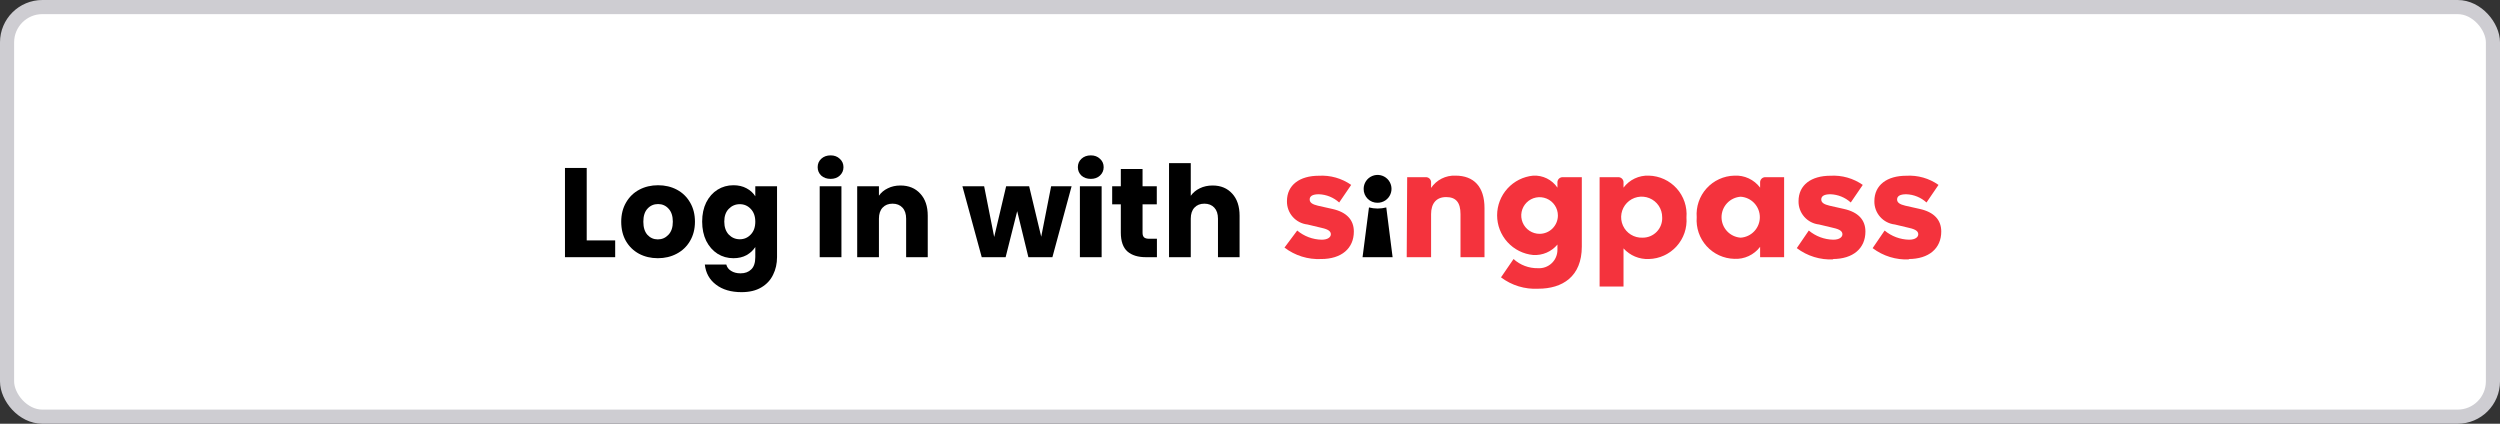 <svg width="354" height="60" viewBox="0 0 354 60" fill="none" xmlns="http://www.w3.org/2000/svg" preserveAspectRatio="xMidYMid slice">   
<rect x="0" y="0" width="354" height="60" fill="#333333" stroke="none"/>   
<rect x="1" y="1" width="352" height="58" rx="5" fill="white"/>
<path d="M83.078 34.042H87.11V36.418H80V23.782H83.078V34.042Z" fill="black"/>
<path d="M93.149 36.562C92.165 36.562 91.277 36.352 90.485 35.932C89.705 35.512 89.087 34.912 88.631 34.132C88.187 33.352 87.965 32.44 87.965 31.396C87.965 30.364 88.193 29.458 88.649 28.678C89.105 27.886 89.729 27.28 90.521 26.86C91.313 26.44 92.201 26.23 93.185 26.23C94.169 26.23 95.057 26.44 95.849 26.86C96.641 27.28 97.265 27.886 97.721 28.678C98.177 29.458 98.405 30.364 98.405 31.396C98.405 32.428 98.171 33.34 97.703 34.132C97.247 34.912 96.617 35.512 95.813 35.932C95.021 36.352 94.133 36.562 93.149 36.562ZM93.149 33.898C93.737 33.898 94.235 33.682 94.643 33.25C95.063 32.818 95.273 32.2 95.273 31.396C95.273 30.592 95.069 29.974 94.661 29.542C94.265 29.11 93.773 28.894 93.185 28.894C92.585 28.894 92.087 29.11 91.691 29.542C91.295 29.962 91.097 30.58 91.097 31.396C91.097 32.2 91.289 32.818 91.673 33.25C92.069 33.682 92.561 33.898 93.149 33.898Z" fill="black"/>
<path d="M103.854 26.23C104.562 26.23 105.18 26.374 105.708 26.662C106.248 26.95 106.662 27.328 106.95 27.796V26.374H110.028V36.4C110.028 37.324 109.842 38.158 109.47 38.902C109.11 39.658 108.552 40.258 107.796 40.702C107.052 41.146 106.122 41.368 105.006 41.368C103.518 41.368 102.312 41.014 101.388 40.306C100.464 39.61 99.936 38.662 99.804 37.462H102.846C102.942 37.846 103.17 38.146 103.53 38.362C103.89 38.59 104.334 38.704 104.862 38.704C105.498 38.704 106.002 38.518 106.374 38.146C106.758 37.786 106.95 37.204 106.95 36.4V34.978C106.65 35.446 106.236 35.83 105.708 36.13C105.18 36.418 104.562 36.562 103.854 36.562C103.026 36.562 102.276 36.352 101.604 35.932C100.932 35.5 100.398 34.894 100.002 34.114C99.618 33.322 99.426 32.41 99.426 31.378C99.426 30.346 99.618 29.44 100.002 28.66C100.398 27.88 100.932 27.28 101.604 26.86C102.276 26.44 103.026 26.23 103.854 26.23ZM106.95 31.396C106.95 30.628 106.734 30.022 106.302 29.578C105.882 29.134 105.366 28.912 104.754 28.912C104.142 28.912 103.62 29.134 103.188 29.578C102.768 30.01 102.558 30.61 102.558 31.378C102.558 32.146 102.768 32.758 103.188 33.214C103.62 33.658 104.142 33.88 104.754 33.88C105.366 33.88 105.882 33.658 106.302 33.214C106.734 32.77 106.95 32.164 106.95 31.396Z" fill="black"/>
<path d="M117.617 25.33C117.077 25.33 116.633 25.174 116.285 24.862C115.949 24.538 115.781 24.142 115.781 23.674C115.781 23.194 115.949 22.798 116.285 22.486C116.633 22.162 117.077 22 117.617 22C118.145 22 118.577 22.162 118.913 22.486C119.261 22.798 119.435 23.194 119.435 23.674C119.435 24.142 119.261 24.538 118.913 24.862C118.577 25.174 118.145 25.33 117.617 25.33ZM119.147 26.374V36.418H116.069V26.374H119.147Z" fill="black"/>
<path d="M127.499 26.266C128.675 26.266 129.611 26.65 130.307 27.418C131.015 28.174 131.369 29.218 131.369 30.55V36.418H128.309V30.964C128.309 30.292 128.135 29.77 127.787 29.398C127.439 29.026 126.971 28.84 126.383 28.84C125.795 28.84 125.327 29.026 124.979 29.398C124.631 29.77 124.457 30.292 124.457 30.964V36.418H121.379V26.374H124.457V27.706C124.769 27.262 125.189 26.914 125.717 26.662C126.245 26.398 126.839 26.266 127.499 26.266Z" fill="black"/>
<path d="M151.739 26.374L149.021 36.418H145.619L144.035 29.902L142.397 36.418H139.013L136.277 26.374H139.355L140.777 33.556L142.469 26.374H145.727L147.437 33.52L148.841 26.374H151.739Z" fill="black"/>
<path d="M154.461 25.33C153.921 25.33 153.477 25.174 153.129 24.862C152.793 24.538 152.625 24.142 152.625 23.674C152.625 23.194 152.793 22.798 153.129 22.486C153.477 22.162 153.921 22 154.461 22C154.989 22 155.421 22.162 155.757 22.486C156.105 22.798 156.279 23.194 156.279 23.674C156.279 24.142 156.105 24.538 155.757 24.862C155.421 25.174 154.989 25.33 154.461 25.33ZM155.991 26.374V36.418H152.913V26.374H155.991Z" fill="black"/>
<path d="M163.82 33.808V36.418H162.254C161.138 36.418 160.268 36.148 159.644 35.608C159.02 35.056 158.708 34.162 158.708 32.926V28.93H157.484V26.374H158.708V23.926H161.786V26.374H163.802V28.93H161.786V32.962C161.786 33.262 161.858 33.478 162.002 33.61C162.146 33.742 162.386 33.808 162.722 33.808H163.82Z" fill="black"/>
<path d="M171.709 26.266C172.861 26.266 173.785 26.65 174.481 27.418C175.177 28.174 175.525 29.218 175.525 30.55V36.418H172.465V30.964C172.465 30.292 172.291 29.77 171.943 29.398C171.595 29.026 171.127 28.84 170.539 28.84C169.951 28.84 169.483 29.026 169.135 29.398C168.787 29.77 168.613 30.292 168.613 30.964V36.418H165.535V23.098H168.613V27.724C168.925 27.28 169.351 26.926 169.891 26.662C170.431 26.398 171.037 26.266 171.709 26.266Z" fill="black"/>
<path d="M187.073 36.679C189.953 36.679 191.705 35.174 191.705 32.787C191.705 31.152 190.706 30.036 188.643 29.582L186.619 29.128C185.853 28.946 185.451 28.7 185.451 28.246C185.451 27.792 185.827 27.506 186.748 27.506C187.816 27.544 188.836 27.957 189.629 28.674L191.328 26.183C189.991 25.247 188.378 24.79 186.748 24.885C184.05 24.885 182.233 26.183 182.233 28.479C182.216 29.294 182.504 30.087 183.042 30.699C183.581 31.312 184.329 31.7 185.14 31.788L187.151 32.268C188.15 32.488 188.448 32.787 188.448 33.176C188.448 33.565 188.046 33.942 187.151 33.942C185.882 33.917 184.659 33.459 183.686 32.644L181.883 35.057C183.368 36.193 185.206 36.767 187.073 36.679Z" fill="#F4333D"/>
<path d="M195.066 28.712C195.457 28.712 195.839 28.596 196.163 28.379C196.488 28.161 196.741 27.852 196.889 27.491C197.038 27.13 197.077 26.733 196.999 26.35C196.922 25.967 196.733 25.616 196.456 25.341C196.179 25.065 195.826 24.879 195.443 24.804C195.06 24.729 194.663 24.77 194.303 24.922C193.942 25.073 193.635 25.328 193.42 25.654C193.205 25.98 193.092 26.362 193.094 26.753C193.091 27.012 193.139 27.27 193.237 27.51C193.335 27.75 193.481 27.968 193.665 28.151C193.849 28.333 194.068 28.477 194.308 28.574C194.549 28.67 194.807 28.717 195.066 28.712Z" fill="black"/>
<path d="M192.938 36.418H197.193L196.298 29.373C195.494 29.581 194.65 29.581 193.846 29.373L192.938 36.418Z" fill="black"/>
<path d="M199.191 36.417H202.642V30.319C202.642 28.827 203.368 27.906 204.77 27.906C206.171 27.906 206.807 28.672 206.807 30.319V36.417H210.206V29.463C210.206 26.427 208.688 24.87 206.093 24.87C205.417 24.841 204.745 24.985 204.141 25.289C203.537 25.594 203.021 26.048 202.642 26.609V25.882C202.652 25.776 202.638 25.668 202.602 25.568C202.566 25.467 202.508 25.376 202.432 25.3C202.357 25.225 202.265 25.167 202.165 25.13C202.064 25.094 201.957 25.081 201.85 25.09H199.256L199.191 36.417Z" fill="#F4333D"/>
<path d="M221.325 25.092C221.218 25.082 221.111 25.096 221.011 25.132C220.91 25.168 220.819 25.226 220.743 25.302C220.667 25.377 220.609 25.468 220.573 25.569C220.537 25.67 220.523 25.777 220.533 25.883V26.571C220.156 26.015 219.641 25.566 219.038 25.268C218.436 24.971 217.766 24.834 217.095 24.871C215.698 25.006 214.402 25.656 213.458 26.694C212.515 27.733 211.992 29.086 211.992 30.489C211.992 31.893 212.515 33.245 213.458 34.284C214.402 35.323 215.698 35.973 217.095 36.107C217.744 36.148 218.394 36.035 218.991 35.779C219.588 35.522 220.117 35.127 220.533 34.628V35.381C220.534 35.736 220.462 36.088 220.321 36.414C220.18 36.741 219.974 37.035 219.715 37.278C219.456 37.521 219.149 37.709 218.815 37.829C218.48 37.949 218.125 37.999 217.77 37.976C216.496 38 215.261 37.536 214.319 36.678L212.541 39.273C214.055 40.417 215.927 40.987 217.822 40.882C221.221 40.882 223.985 39.182 223.985 34.914V25.092H221.325ZM218.003 33.11C217.49 33.11 216.989 32.958 216.562 32.673C216.135 32.388 215.802 31.982 215.606 31.508C215.41 31.034 215.358 30.512 215.458 30.009C215.559 29.506 215.806 29.043 216.169 28.68C216.531 28.317 216.994 28.07 217.497 27.97C218.001 27.87 218.522 27.922 218.996 28.118C219.471 28.314 219.876 28.647 220.161 29.074C220.446 29.5 220.598 30.002 220.598 30.515C220.598 31.203 220.325 31.863 219.838 32.35C219.352 32.837 218.692 33.11 218.003 33.11Z" fill="#F4333D"/>
<path d="M233.484 24.87C232.792 24.84 232.103 24.979 231.476 25.275C230.85 25.571 230.305 26.016 229.89 26.57V25.882C229.9 25.776 229.886 25.669 229.85 25.568C229.814 25.468 229.756 25.376 229.68 25.301C229.605 25.225 229.513 25.167 229.413 25.131C229.312 25.095 229.205 25.081 229.099 25.091H226.504V40.569H229.89V35.172C230.341 35.672 230.897 36.067 231.518 36.327C232.14 36.587 232.811 36.707 233.484 36.677C234.226 36.658 234.957 36.489 235.631 36.178C236.306 35.868 236.91 35.424 237.408 34.873C237.905 34.322 238.285 33.676 238.525 32.974C238.765 32.271 238.86 31.527 238.803 30.787C238.864 30.044 238.772 29.298 238.534 28.592C238.295 27.887 237.916 27.237 237.418 26.683C236.92 26.129 236.314 25.683 235.638 25.371C234.961 25.06 234.228 24.889 233.484 24.87ZM232.576 33.654C231.996 33.677 231.422 33.527 230.929 33.221C230.436 32.916 230.045 32.47 229.808 31.94C229.57 31.411 229.496 30.823 229.596 30.251C229.695 29.679 229.964 29.151 230.367 28.733C230.769 28.315 231.288 28.028 231.856 27.907C232.423 27.787 233.014 27.839 233.551 28.057C234.089 28.275 234.549 28.649 234.872 29.131C235.196 29.613 235.367 30.181 235.365 30.761C235.385 31.137 235.327 31.514 235.195 31.866C235.063 32.219 234.86 32.542 234.598 32.813C234.337 33.084 234.022 33.299 233.674 33.444C233.326 33.588 232.952 33.66 232.576 33.654Z" fill="#F4333D"/>
<path d="M250.024 25.091C249.917 25.081 249.81 25.095 249.709 25.131C249.609 25.167 249.517 25.225 249.442 25.301C249.366 25.377 249.308 25.468 249.272 25.568C249.236 25.669 249.222 25.776 249.232 25.883V26.57C248.811 26.006 248.256 25.556 247.617 25.259C246.978 24.963 246.276 24.829 245.573 24.871C244.831 24.89 244.101 25.059 243.426 25.369C242.752 25.68 242.147 26.123 241.65 26.674C241.152 27.225 240.772 27.872 240.532 28.574C240.292 29.277 240.197 30.021 240.254 30.761C240.197 31.501 240.292 32.245 240.532 32.948C240.772 33.65 241.152 34.297 241.65 34.848C242.147 35.399 242.752 35.843 243.426 36.153C244.101 36.463 244.831 36.633 245.573 36.651C246.276 36.69 246.977 36.554 247.615 36.258C248.253 35.962 248.808 35.513 249.232 34.952V36.418H252.631V25.091H250.024ZM246.482 33.654C245.746 33.605 245.057 33.278 244.553 32.74C244.05 32.201 243.769 31.492 243.769 30.755C243.769 30.017 244.05 29.308 244.553 28.769C245.057 28.231 245.746 27.904 246.482 27.855C247.217 27.904 247.906 28.231 248.41 28.769C248.914 29.308 249.194 30.017 249.194 30.755C249.194 31.492 248.914 32.201 248.41 32.74C247.906 33.278 247.217 33.605 246.482 33.654Z" fill="#F4333D"/>
<path d="M259.512 36.678C262.392 36.678 264.144 35.173 264.144 32.786C264.144 31.151 263.145 30.035 261.082 29.581L259.071 29.127C258.292 28.945 257.89 28.699 257.89 28.245C257.89 27.791 258.266 27.505 259.188 27.505C260.255 27.543 261.276 27.956 262.068 28.673L263.768 26.182C262.43 25.246 260.817 24.789 259.188 24.884C256.489 24.884 254.673 26.182 254.673 28.478C254.655 29.294 254.944 30.086 255.482 30.698C256.02 31.311 256.768 31.699 257.579 31.787L259.59 32.267C260.589 32.487 260.887 32.786 260.887 33.175C260.887 33.564 260.472 33.941 259.59 33.941C258.321 33.916 257.099 33.458 256.126 32.643L254.426 35.134C255.914 36.261 257.752 36.826 259.616 36.73L259.512 36.678Z" fill="#F4333D"/>
<path d="M270.25 36.679C273.131 36.679 274.882 35.174 274.882 32.787C274.882 31.152 273.883 30.036 271.82 29.582L269.796 29.128C269.031 28.946 268.628 28.7 268.628 28.246C268.628 27.791 269.005 27.506 269.926 27.506C270.99 27.542 272.007 27.956 272.793 28.674L274.493 26.183C273.162 25.244 271.551 24.787 269.926 24.885C267.227 24.885 265.411 26.183 265.411 28.479C265.393 29.294 265.682 30.087 266.22 30.699C266.758 31.312 267.506 31.7 268.317 31.788L270.328 32.268C271.327 32.488 271.625 32.787 271.625 33.176C271.625 33.565 271.223 33.941 270.328 33.941C269.059 33.916 267.837 33.459 266.864 32.644L265.164 35.135C266.652 36.261 268.49 36.826 270.354 36.731L270.25 36.679Z" fill="#F4333D"/>
<rect x="1" y="1" width="352" height="58" rx="5" stroke="#CECDD2" stroke-width="2"/>
</svg>
